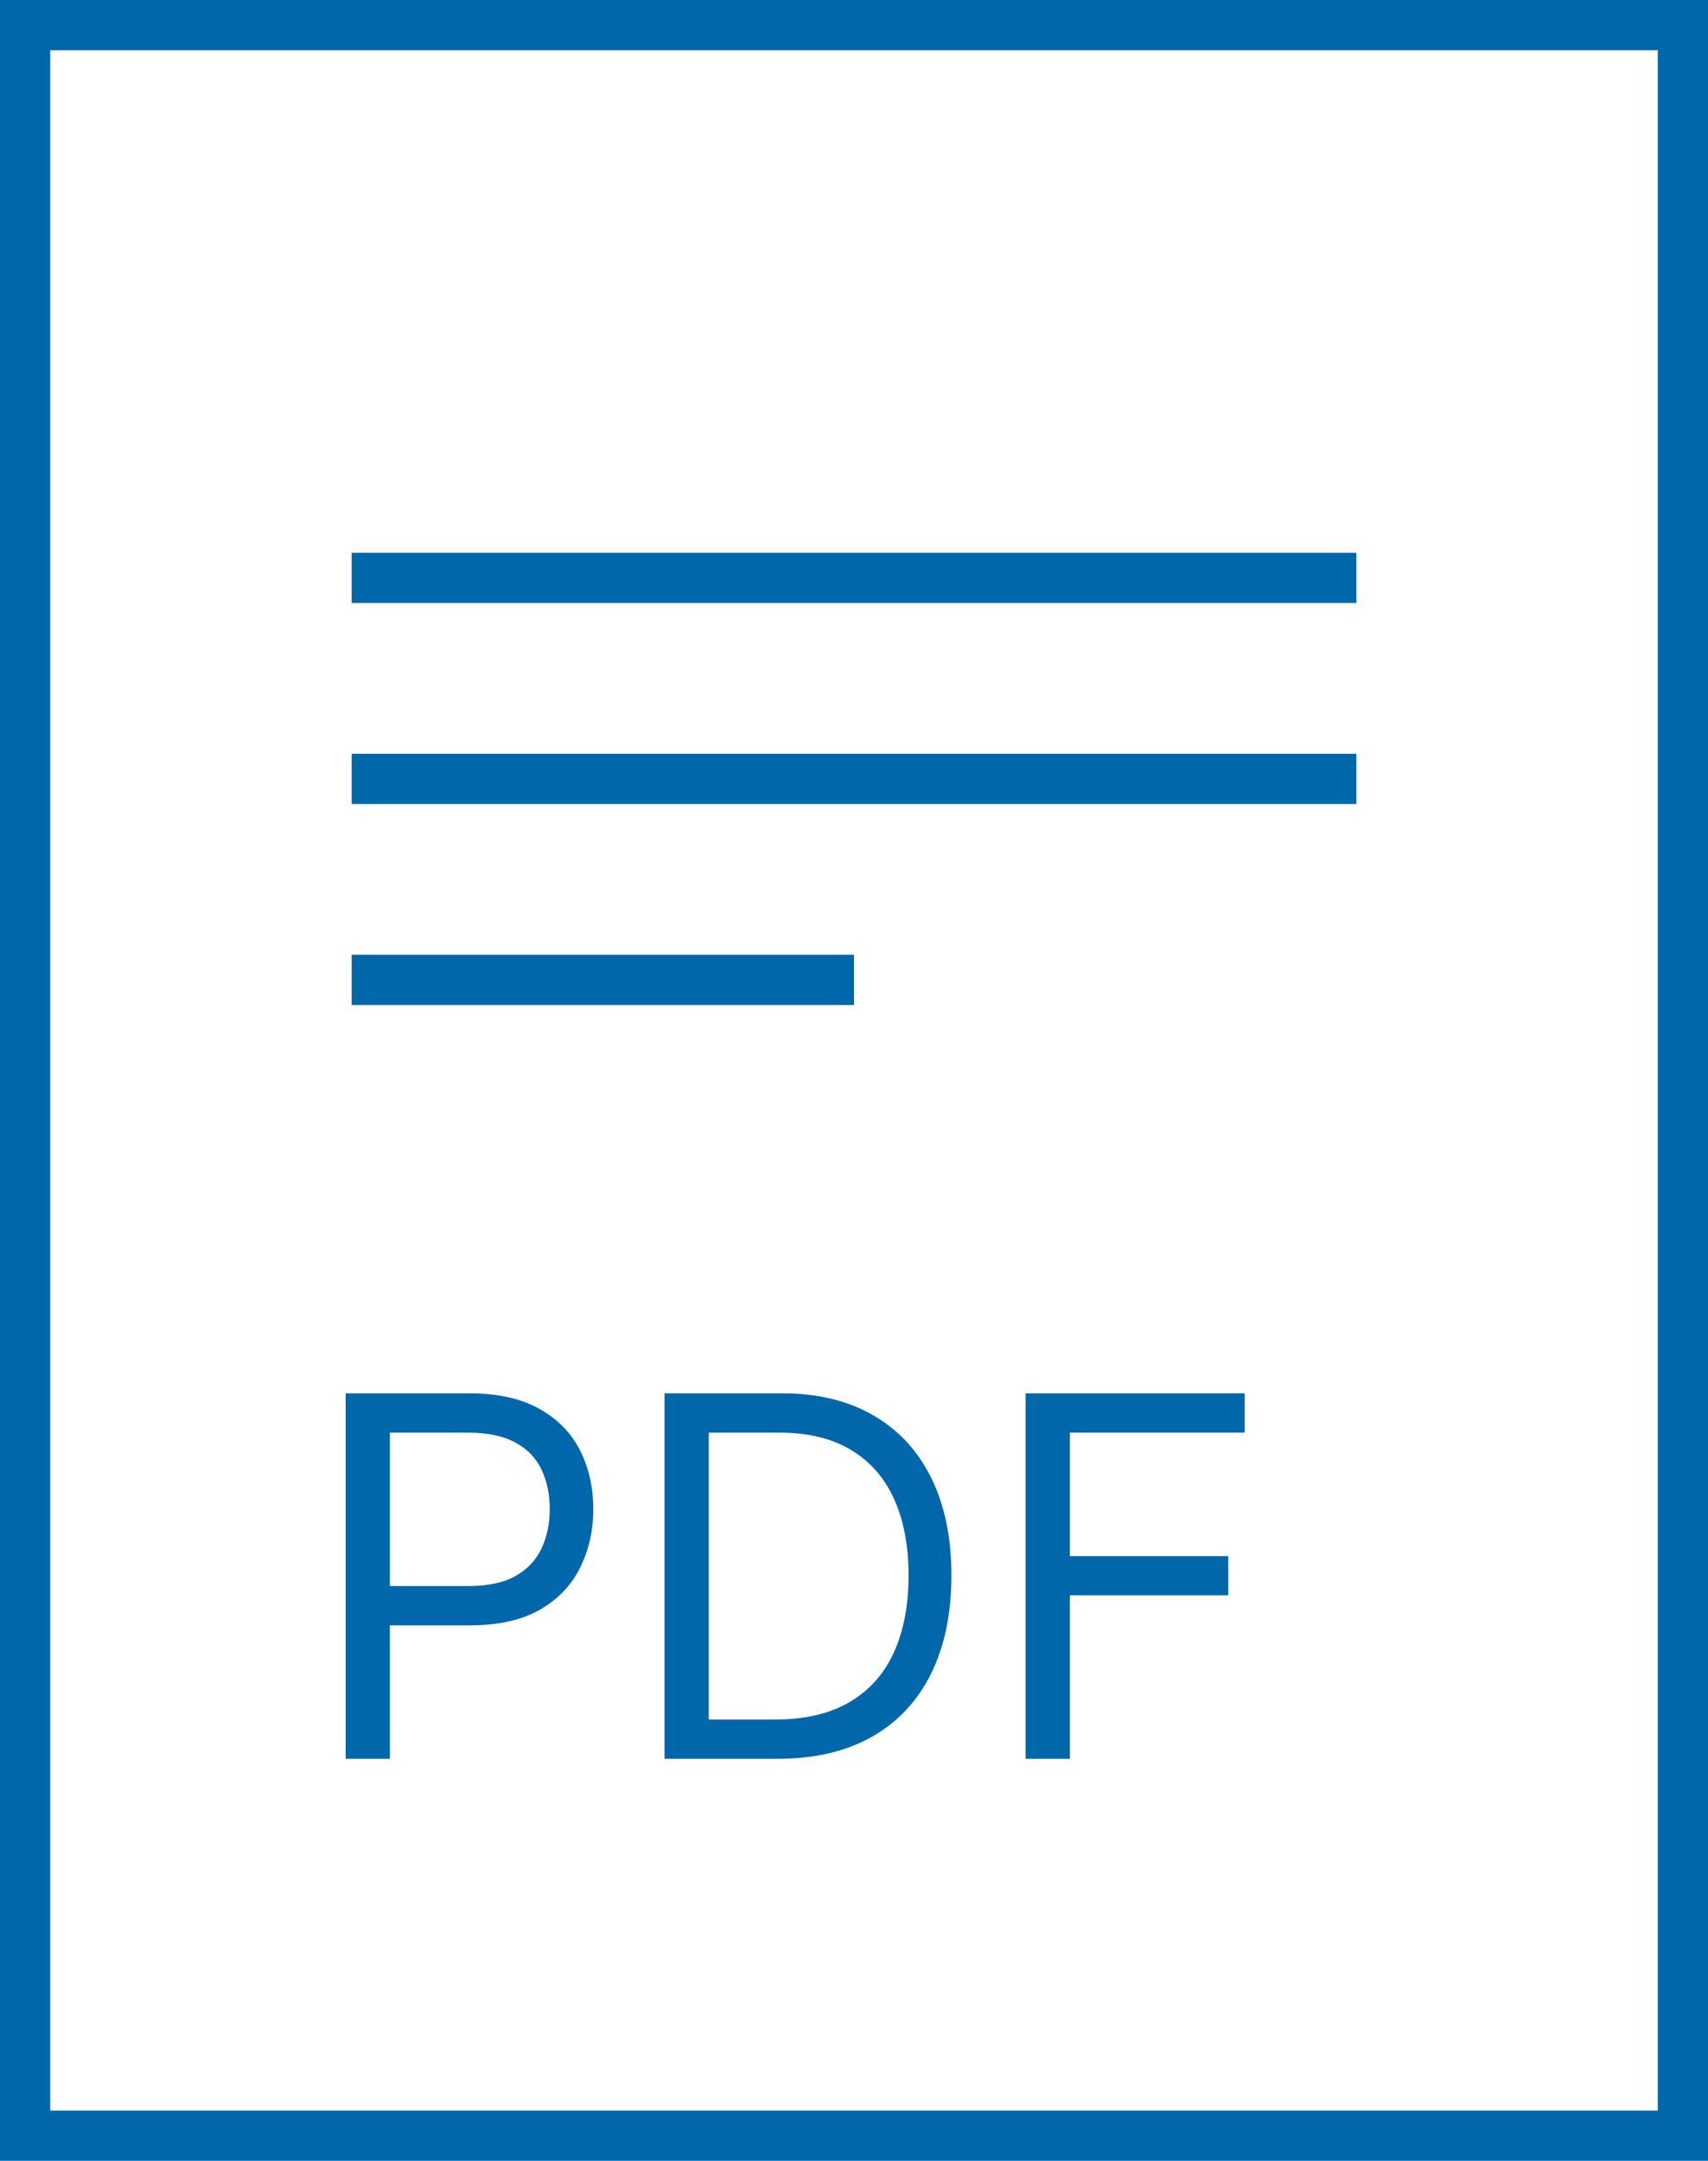 <svg width="34" height="43" viewBox="0 0 34 43" fill="none" xmlns="http://www.w3.org/2000/svg">
<rect x="0.5" y="0.5" width="33" height="42" stroke="#0067AA"/>
<path d="M6.881 35V27.727H9.338C9.909 27.727 10.375 27.83 10.737 28.036C11.102 28.24 11.372 28.516 11.547 28.864C11.722 29.212 11.81 29.6 11.81 30.028C11.81 30.457 11.722 30.846 11.547 31.197C11.374 31.547 11.107 31.826 10.744 32.035C10.382 32.241 9.918 32.344 9.352 32.344H7.591V31.562H9.324C9.714 31.562 10.028 31.495 10.265 31.36C10.502 31.225 10.673 31.043 10.78 30.813C10.889 30.581 10.943 30.32 10.943 30.028C10.943 29.737 10.889 29.477 10.78 29.247C10.673 29.017 10.501 28.838 10.261 28.707C10.022 28.575 9.705 28.509 9.31 28.509H7.761V35H6.881ZM15.473 35H13.228V27.727H15.572C16.278 27.727 16.881 27.873 17.383 28.164C17.885 28.453 18.27 28.868 18.537 29.41C18.805 29.95 18.939 30.597 18.939 31.349C18.939 32.107 18.804 32.759 18.534 33.306C18.264 33.851 17.871 34.27 17.355 34.563C16.839 34.854 16.211 35 15.473 35ZM14.109 34.219H15.416C16.017 34.219 16.515 34.103 16.911 33.871C17.306 33.639 17.601 33.309 17.795 32.88C17.989 32.452 18.086 31.941 18.086 31.349C18.086 30.762 17.99 30.257 17.799 29.833C17.607 29.407 17.32 29.08 16.939 28.853C16.558 28.623 16.084 28.509 15.515 28.509H14.109V34.219ZM20.416 35V27.727H24.777V28.509H21.297V30.966H24.45V31.747H21.297V35H20.416Z" fill="#0067AA"/>
<line x1="7" y1="11.5" x2="27" y2="11.5" stroke="#0067AA"/>
<line x1="7" y1="15.5" x2="27" y2="15.5" stroke="#0067AA"/>
<line x1="7" y1="19.5" x2="17" y2="19.5" stroke="#0067AA"/>
</svg>
